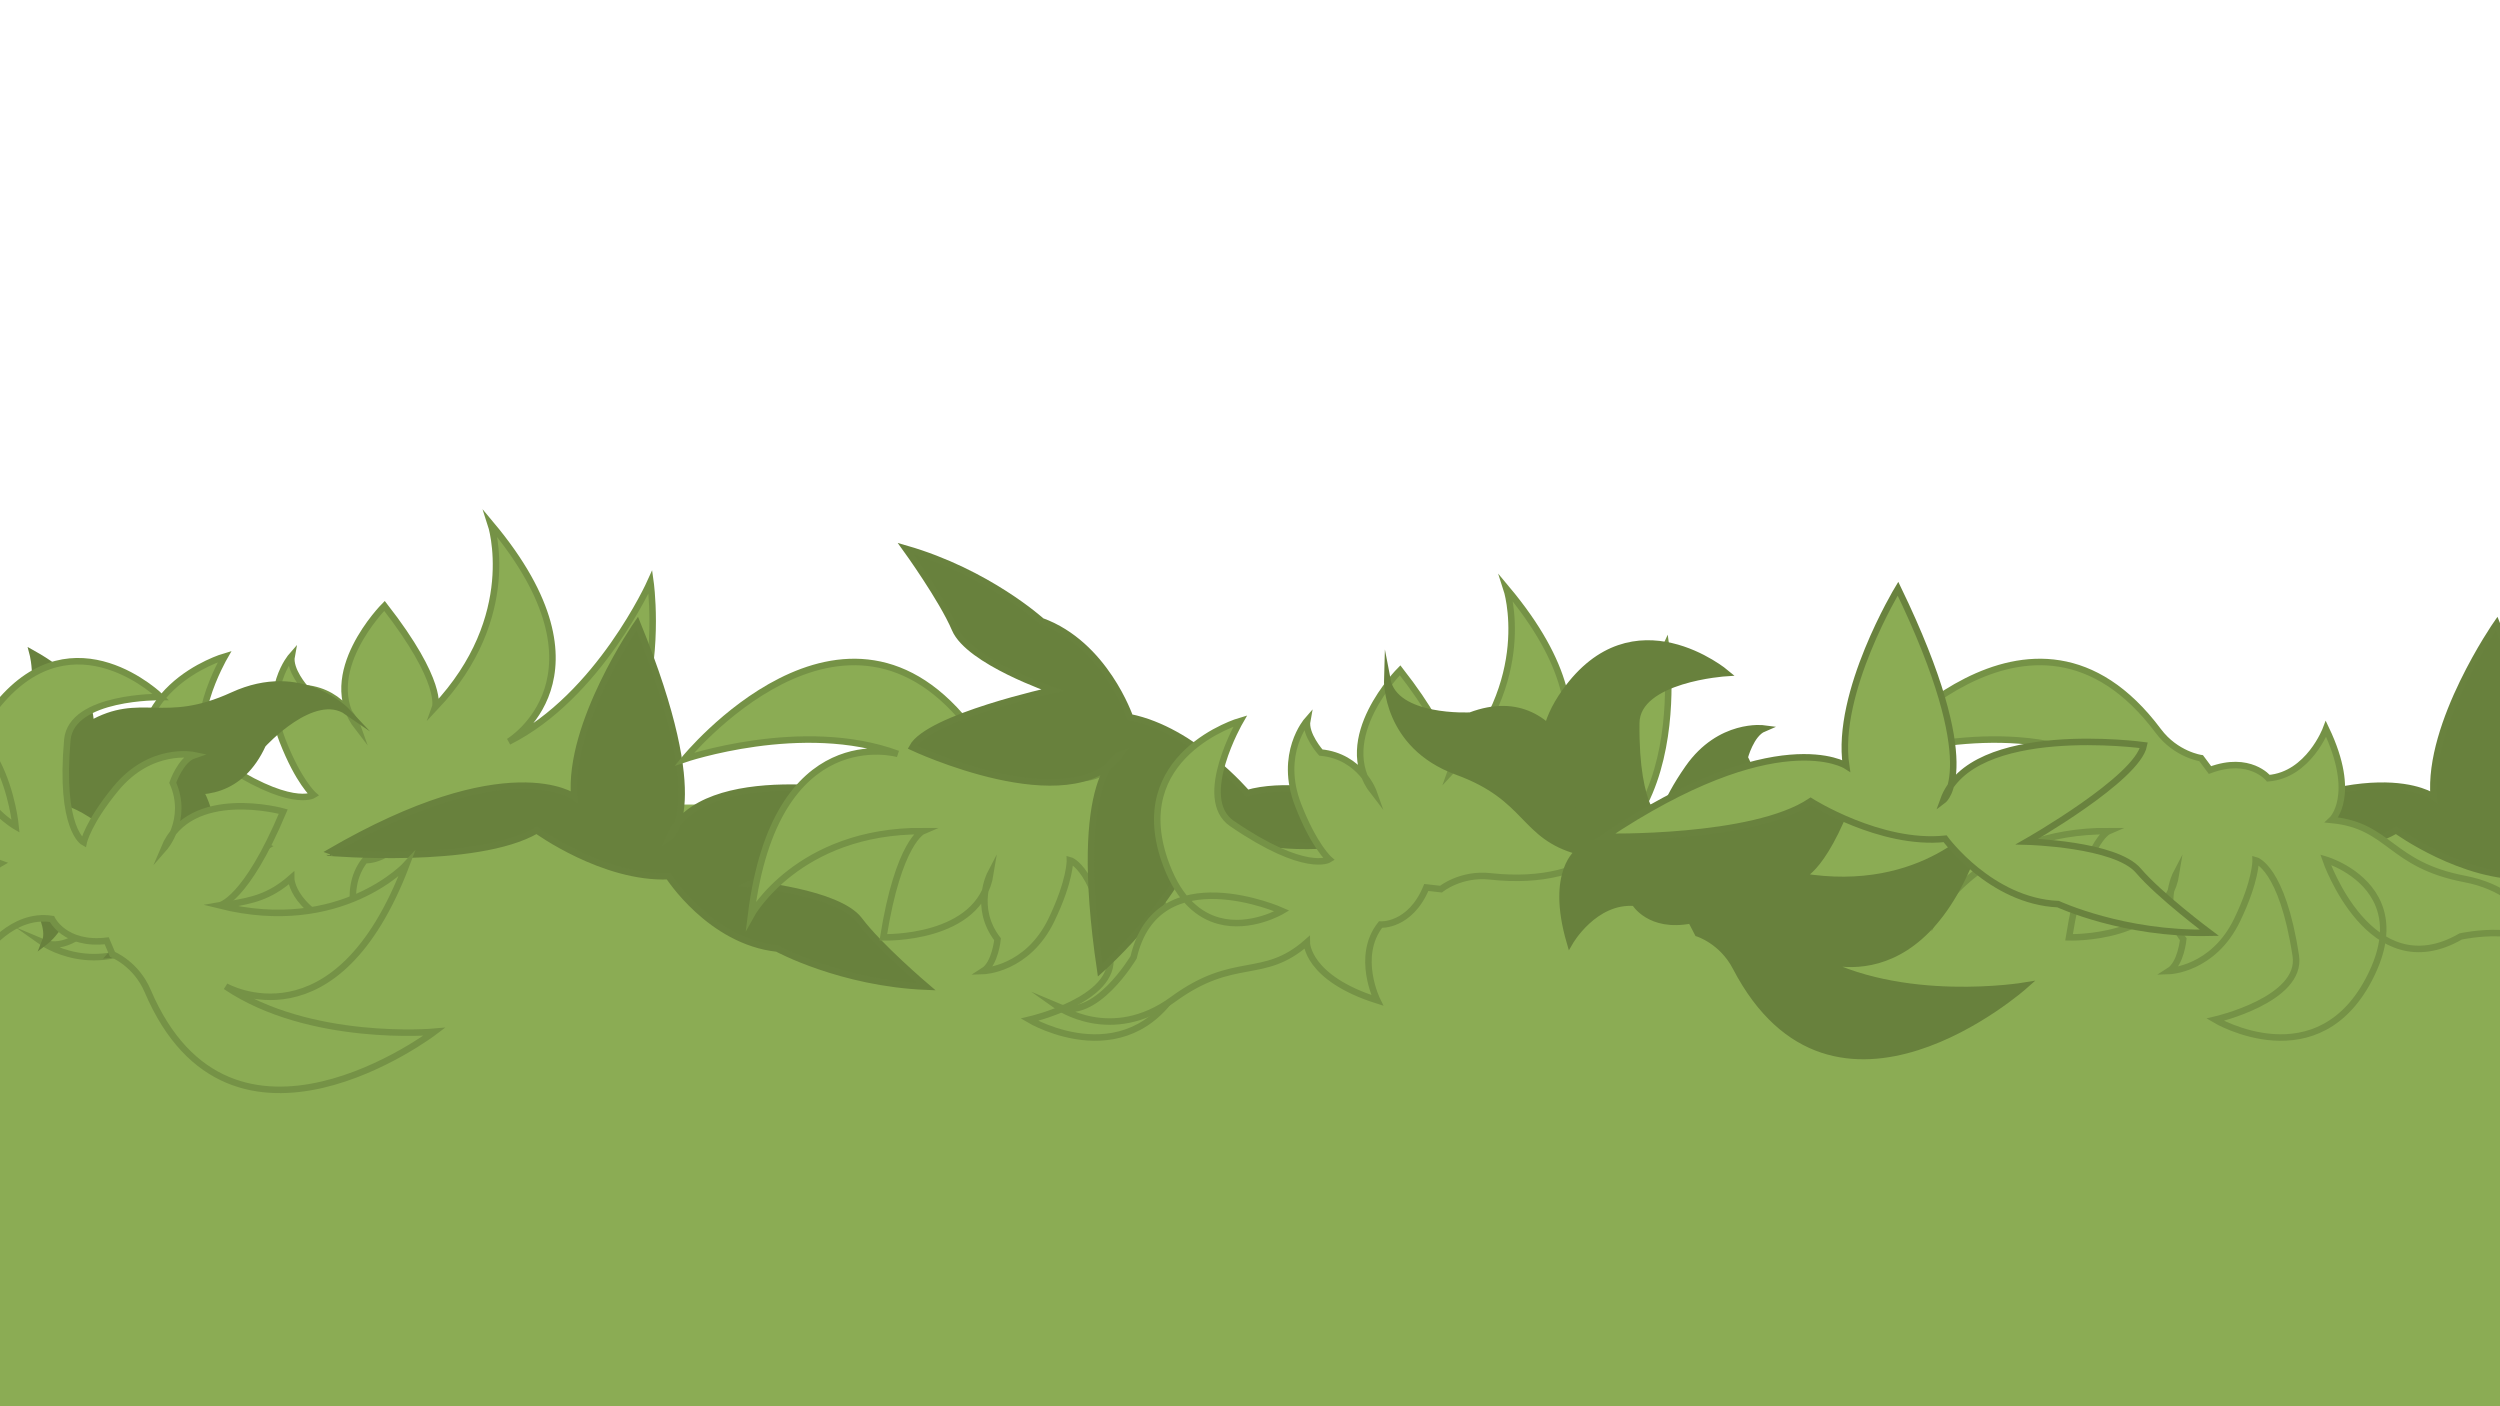 <?xml version="1.0" encoding="utf-8"?>
<!-- Generator: Adobe Adobe Illustrator 24.2.0, SVG Export Plug-In . SVG Version: 6.00 Build 0)  -->
<svg version="1.1" id="Layer_1" xmlns="http://www.w3.org/2000/svg" xmlns:xlink="http://www.w3.org/1999/xlink" x="0px" y="0px"
	 width="1920px" height="1080px" viewBox="0 0 1920 1080" style="enable-background:new 0 0 1920 1080;" xml:space="preserve">
<style type="text/css">
	.st0{fill:#8BAC54;stroke:#8BAC54;stroke-miterlimit:10;}
	.st1{fill:#8BAC54;stroke:#759246;stroke-width:5;stroke-miterlimit:10;}
	.st2{fill:#68813D;stroke:#69823E;stroke-width:5;stroke-miterlimit:10;stroke-dasharray:12,0,12,0,12,0;}
	.st3{fill:#68813D;stroke:#68813D;stroke-width:5;stroke-miterlimit:10;}
	.st4{fill:#8BAC54;stroke:#69823E;stroke-width:5;stroke-miterlimit:10;stroke-dasharray:12,0,12,0,12,0;}
	.st5{fill:none;}
</style>
<g id="Layer_2">
	<rect x="-190" y="618.4" class="st0" width="2280" height="844.21"/>
</g>
<path class="st1" d="M326.69,633.38c0,0,15.1-12.28,37.74-9.81C526.71,641.3,499.54,446.9,499.54,446.9S460.16,534.7,390.68,569.6
	c0,0,84.04-50.23-13.69-166.98c0,0,23.21,70.59-42.8,140.64c0,0,6.92-19.11-38.91-77.93c0,0-52.3,52.53-20.34,93.55
	c0,0-9.65-27.37-40.56-30.39c0,0-12.44-13.98-10.43-24.62c0,0-22.36,25.47-6.93,65.06c12.28,31.51,23.83,41.6,23.83,41.6
	s-17.83,11.38-74.75-27.56c-28.08-19.2,6.42-78.75,6.42-78.75s-89.18,25.95-56.57,111.15c10.23,26.74,25.26,38.32,40.04,42.33
	c24.64,6.7,48.61-7.59,48.61-7.59s-95.82-42.78-113.97,35.64c0,0-29.63,50.05-58.54,37.71c0,0,41.25,29.44,88.71-5.34
	s68.97-14.01,102.8-43.74c0,0-0.05,27.27,54.14,44.42c0,0-16.77-33.73,2.49-58.18c0,0,22.72,1.54,35.19-28.5L326.69,633.38z"/>
<path class="st2" d="M412.15,637.65c0,0,51.3,37.31,101.3,35.25c0,0,31.86,50.01,83.43,55.57c0,0,48.92,26.6,114.5,29.28
	c0,0-36.24-30.85-51.33-51.01c-16.21-21.65-84-27.7-84-27.7s87.69-42.86,94.24-68.18c0,0-130.95-26.52-156.4,32.41
	c0,0,33.5-22.03-24.47-164.36c0,0-53.23,76.65-48.35,133.18c0,0-50.88-37.35-188.58,42.75C252.5,654.85,365.9,664.56,412.15,637.65z
	"/>
<path class="st3" d="M-40.02,575.8c0,0-17.25,9.01-38.94,2.04c-155.43-49.91-167.8,145.98-167.8,145.98s56.19-78.11,131.26-98.37
	c0,0-92.4,32.35-20.08,166.33c0,0-8.58-73.81,70.14-129.2c0,0-10.61,17.33,22.5,84.15c0,0,61.77-40.98,38.69-87.57
	c0,0,3.96,28.75,33.65,37.9c0,0,9.39,16.19,5.28,26.21c0,0,27.02-20.47,19.84-62.35c-5.71-33.33-15-45.53-15-45.53
	s19.75-7.57,67.71,41.99c23.65,24.44-22.08,75.86-22.08,75.86s92.57-7.54,77.71-97.55c-4.66-28.25-17.06-42.6-30.74-49.5
	c-22.8-11.5-49.14-2.31-49.14-2.31s85.3,61.13,118.8-12.06c0,0,39.07-43.09,64.92-25.2c0,0-34.5-37.11-87.98-12.56
	c-53.48,24.55-70.37-0.11-109.48,22.24c0,0,5.52-26.71-44.14-54.38c0,0,9.67,36.41-14.11,56.5c0,0-21.95-6.07-40.19,20.87
	L-40.02,575.8z"/>
<path class="st2" d="M1840.21,637.65c0,0,51.3,37.31,101.3,35.25c0,0,31.86,50.01,83.43,55.57c0,0,48.92,26.6,114.5,29.28
	c0,0-36.24-30.85-51.33-51.01c-16.21-21.65-84-27.7-84-27.7s87.69-42.86,94.24-68.18c0,0-130.95-26.52-156.4,32.41
	c0,0,33.5-22.03-24.47-164.36c0,0-53.23,76.65-48.35,133.18c0,0-50.88-37.35-188.58,42.75
	C1680.56,654.85,1793.96,664.56,1840.21,637.65z"/>
<path class="st1" d="M779.84,582.29c0,0-19.28-2.66-32.92-20.91c-97.73-130.76-221.35,21.7-221.35,21.7s91.06-31.08,163.98-4.08
	c0,0-94.05-27.19-112.77,123.9c0,0,35.79-65.12,132.04-64.63c0,0-18.69,7.97-30.45,81.61c0,0,74.09,2.41,82.28-48.93
	c0,0-13.44,25.73,5.45,50.39c0,0-1.74,18.64-10.89,24.42c0,0,33.88-1.02,52.31-39.31c14.66-30.47,14.17-45.8,14.17-45.8
	s20.48,5.28,30.84,73.46c5.11,33.63-61.96,49.02-61.96,49.02s79.8,47.51,119.87-34.44c12.58-25.73,10.79-44.61,3.64-58.16
	c-11.91-22.59-38.7-30.37-38.7-30.37s34.08,99.25,103.79,59.03c0,0,56.81-12.47,67.51,17.09c0,0-6.61-50.24-64.41-61.23
	c-57.81-10.99-57.28-40.88-102.1-45.34c0,0,19.98-18.57-4.45-69.89c0,0-13.23,35.27-44.25,37.86c0,0-14.37-17.66-44.85-6.29
	L779.84,582.29z"/>
<path class="st2" d="M957.8,609.18c0,0-40.96-48.43-90.02-58.32c0,0-19.06-56.15-67.83-73.81c0,0-41.19-37.47-104.26-55.66
	c0,0,27.87,38.58,37.74,61.75c10.6,24.88,75,46.88,75,46.88s-95.37,20.78-107.75,43.82c0,0,120.89,56.89,159.62,5.7
	c0,0-37.77,13.43-15.31,165.46c0,0,69.93-61.8,78.62-117.87c0,0,40.54,48.38,193.34,3.3C1116.95,630.43,1009.12,594.04,957.8,609.18
	z"/>
<path class="st1" d="M86.38,732.95c0,0,18.1,7.15,27.03,28.11c63.98,150.18,220.19,31.33,220.19,31.33s-95.83,8.64-160.28-34.87
	c0,0,84.94,48.69,138.91-93.67c0,0-50.19,54.79-143.59,31.52c0,0,20.05-3.32,48.91-72.08c0,0-71.41-19.89-91.53,28.06
	c0,0,19.15-21.81,6.64-50.24c0,0,6.1-17.7,16.36-21.14c0,0-33.16-7.03-60.13,25.8c-21.46,26.13-24.61,41.14-24.61,41.14
	s-18.65-9.98-12.56-78.67c3-33.88,71.81-32.95,71.81-32.95s-66.28-65.06-124.61,5.08C-19.4,562.38-22.14,581.14-18.4,596
	c6.22,24.76,30.41,38.67,30.41,38.67s-9.6-104.5-86.86-81.93c0,0-58.15-1.34-61.54-32.59c0,0-5.48,50.38,48.08,74.74
	c53.56,24.37,45.98,53.28,88.46,68.23c0,0-23.81,13.31-12.23,68.96c0,0,21.2-31.14,51.96-26.31c0,0,9.78,20.56,42.08,16.74
	L86.38,732.95z"/>
<path class="st1" d="M1690.48,582.29c0,0-19.28-2.66-32.92-20.91c-97.73-130.76-221.35,21.7-221.35,21.7s91.06-31.08,163.98-4.08
	c0,0-94.05-27.19-112.77,123.9c0,0,35.79-65.12,132.04-64.63c0,0-18.69,7.97-30.45,81.61c0,0,74.09,2.41,82.28-48.93
	c0,0-13.44,25.73,5.45,50.39c0,0-1.74,18.64-10.89,24.42c0,0,33.88-1.02,52.31-39.31c14.66-30.47,14.17-45.8,14.17-45.8
	s20.48,5.28,30.84,73.46c5.11,33.63-61.96,49.02-61.96,49.02s79.8,47.51,119.87-34.44c12.58-25.73,10.79-44.61,3.64-58.16
	c-11.91-22.59-38.7-30.37-38.7-30.37s34.08,99.25,103.79,59.03c0,0,56.81-12.47,67.51,17.09c0,0-6.61-50.24-64.41-61.23
	s-57.28-40.88-102.1-45.34c0,0,19.98-18.57-4.45-69.89c0,0-13.23,35.27-44.25,37.86c0,0-14.37-17.66-44.85-6.29L1690.48,582.29z"/>
<path class="st1" d="M1106.69,682.85c0,0,15.1-12.28,37.74-9.81c162.28,17.73,135.11-176.67,135.11-176.67
	s-39.38,87.79-108.87,122.69c0,0,84.04-50.23-13.69-166.98c0,0,23.21,70.59-42.8,140.64c0,0,6.92-19.11-38.91-77.93
	c0,0-52.3,52.53-20.34,93.55c0,0-9.65-27.37-40.56-30.39c0,0-12.44-13.98-10.43-24.62c0,0-22.36,25.47-6.93,65.06
	c12.28,31.51,23.83,41.6,23.83,41.6s-17.83,11.38-74.75-27.56c-28.08-19.2,6.42-78.75,6.42-78.75s-89.18,25.95-56.57,111.15
	c10.23,26.74,25.26,38.32,40.04,42.33c24.64,6.7,48.61-7.59,48.61-7.59s-95.82-42.78-113.97,35.64c0,0-29.63,50.05-58.54,37.71
	c0,0,41.25,29.44,88.71-5.34c47.47-34.77,68.97-14.01,102.8-43.74c0,0-0.05,27.27,54.14,44.42c0,0-16.77-33.73,2.49-58.18
	c0,0,22.72,1.54,35.19-28.5L1106.69,682.85z"/>
<path class="st3" d="M1303.9,716.82c0,0,18.6,5.73,29.12,25.94c75.38,144.8,221.95,14.26,221.95,14.26s-94.88,16-162.49-22.4
	c0,0,88.44,42,131.27-104.11c0,0-45.82,58.5-140.73,42.51c0,0,19.73-4.86,43.2-75.64c0,0-72.73-14.32-89.09,35.03
	c0,0,17.41-23.23,2.74-50.61c0,0,4.72-18.11,14.68-22.34c0,0-33.6-4.45-57.96,30.36c-19.38,27.71-21.36,42.92-21.36,42.92
	s-19.37-8.51-18.6-77.47c0.38-34.01,69.05-38.39,69.05-38.39s-71.1-59.75-123.85,14.68c-16.56,23.36-17.84,42.28-12.97,56.81
	c8.11,24.21,33.3,36.21,33.3,36.21s-17.64-103.45-92.92-74.99c0,0-58.08,3.15-63.87-27.75c0,0-1.58,50.65,53.7,70.81
	c55.28,20.16,49.95,49.57,93.46,61.2c0,0-22.71,15.11-6.88,69.7c0,0,18.74-32.68,49.77-30.24c0,0,11.33,19.75,43.25,13.44
	L1303.9,716.82z"/>
<path class="st4" d="M1390.55,615.39c0,0,53.55,34,103.32,28.79c0,0,34.95,47.89,86.77,50.19c0,0,50.5,23.46,116.12,21.99
	c0,0-38.12-28.5-54.45-47.66c-17.54-20.58-85.58-22.35-85.58-22.35s84.81-48.31,89.75-73.99c0,0-132.37-18.2-154.04,42.22
	c0,0,32.04-24.1-34.79-162.49c0,0-48.29,79.86-39.84,135.97c0,0-53.14-34.06-185.51,54.57
	C1232.3,642.63,1346.09,645.16,1390.55,615.39z"/>
<rect x="641.24" y="1044.53" class="st5" width="1.05" height="111.82"/>
</svg>
